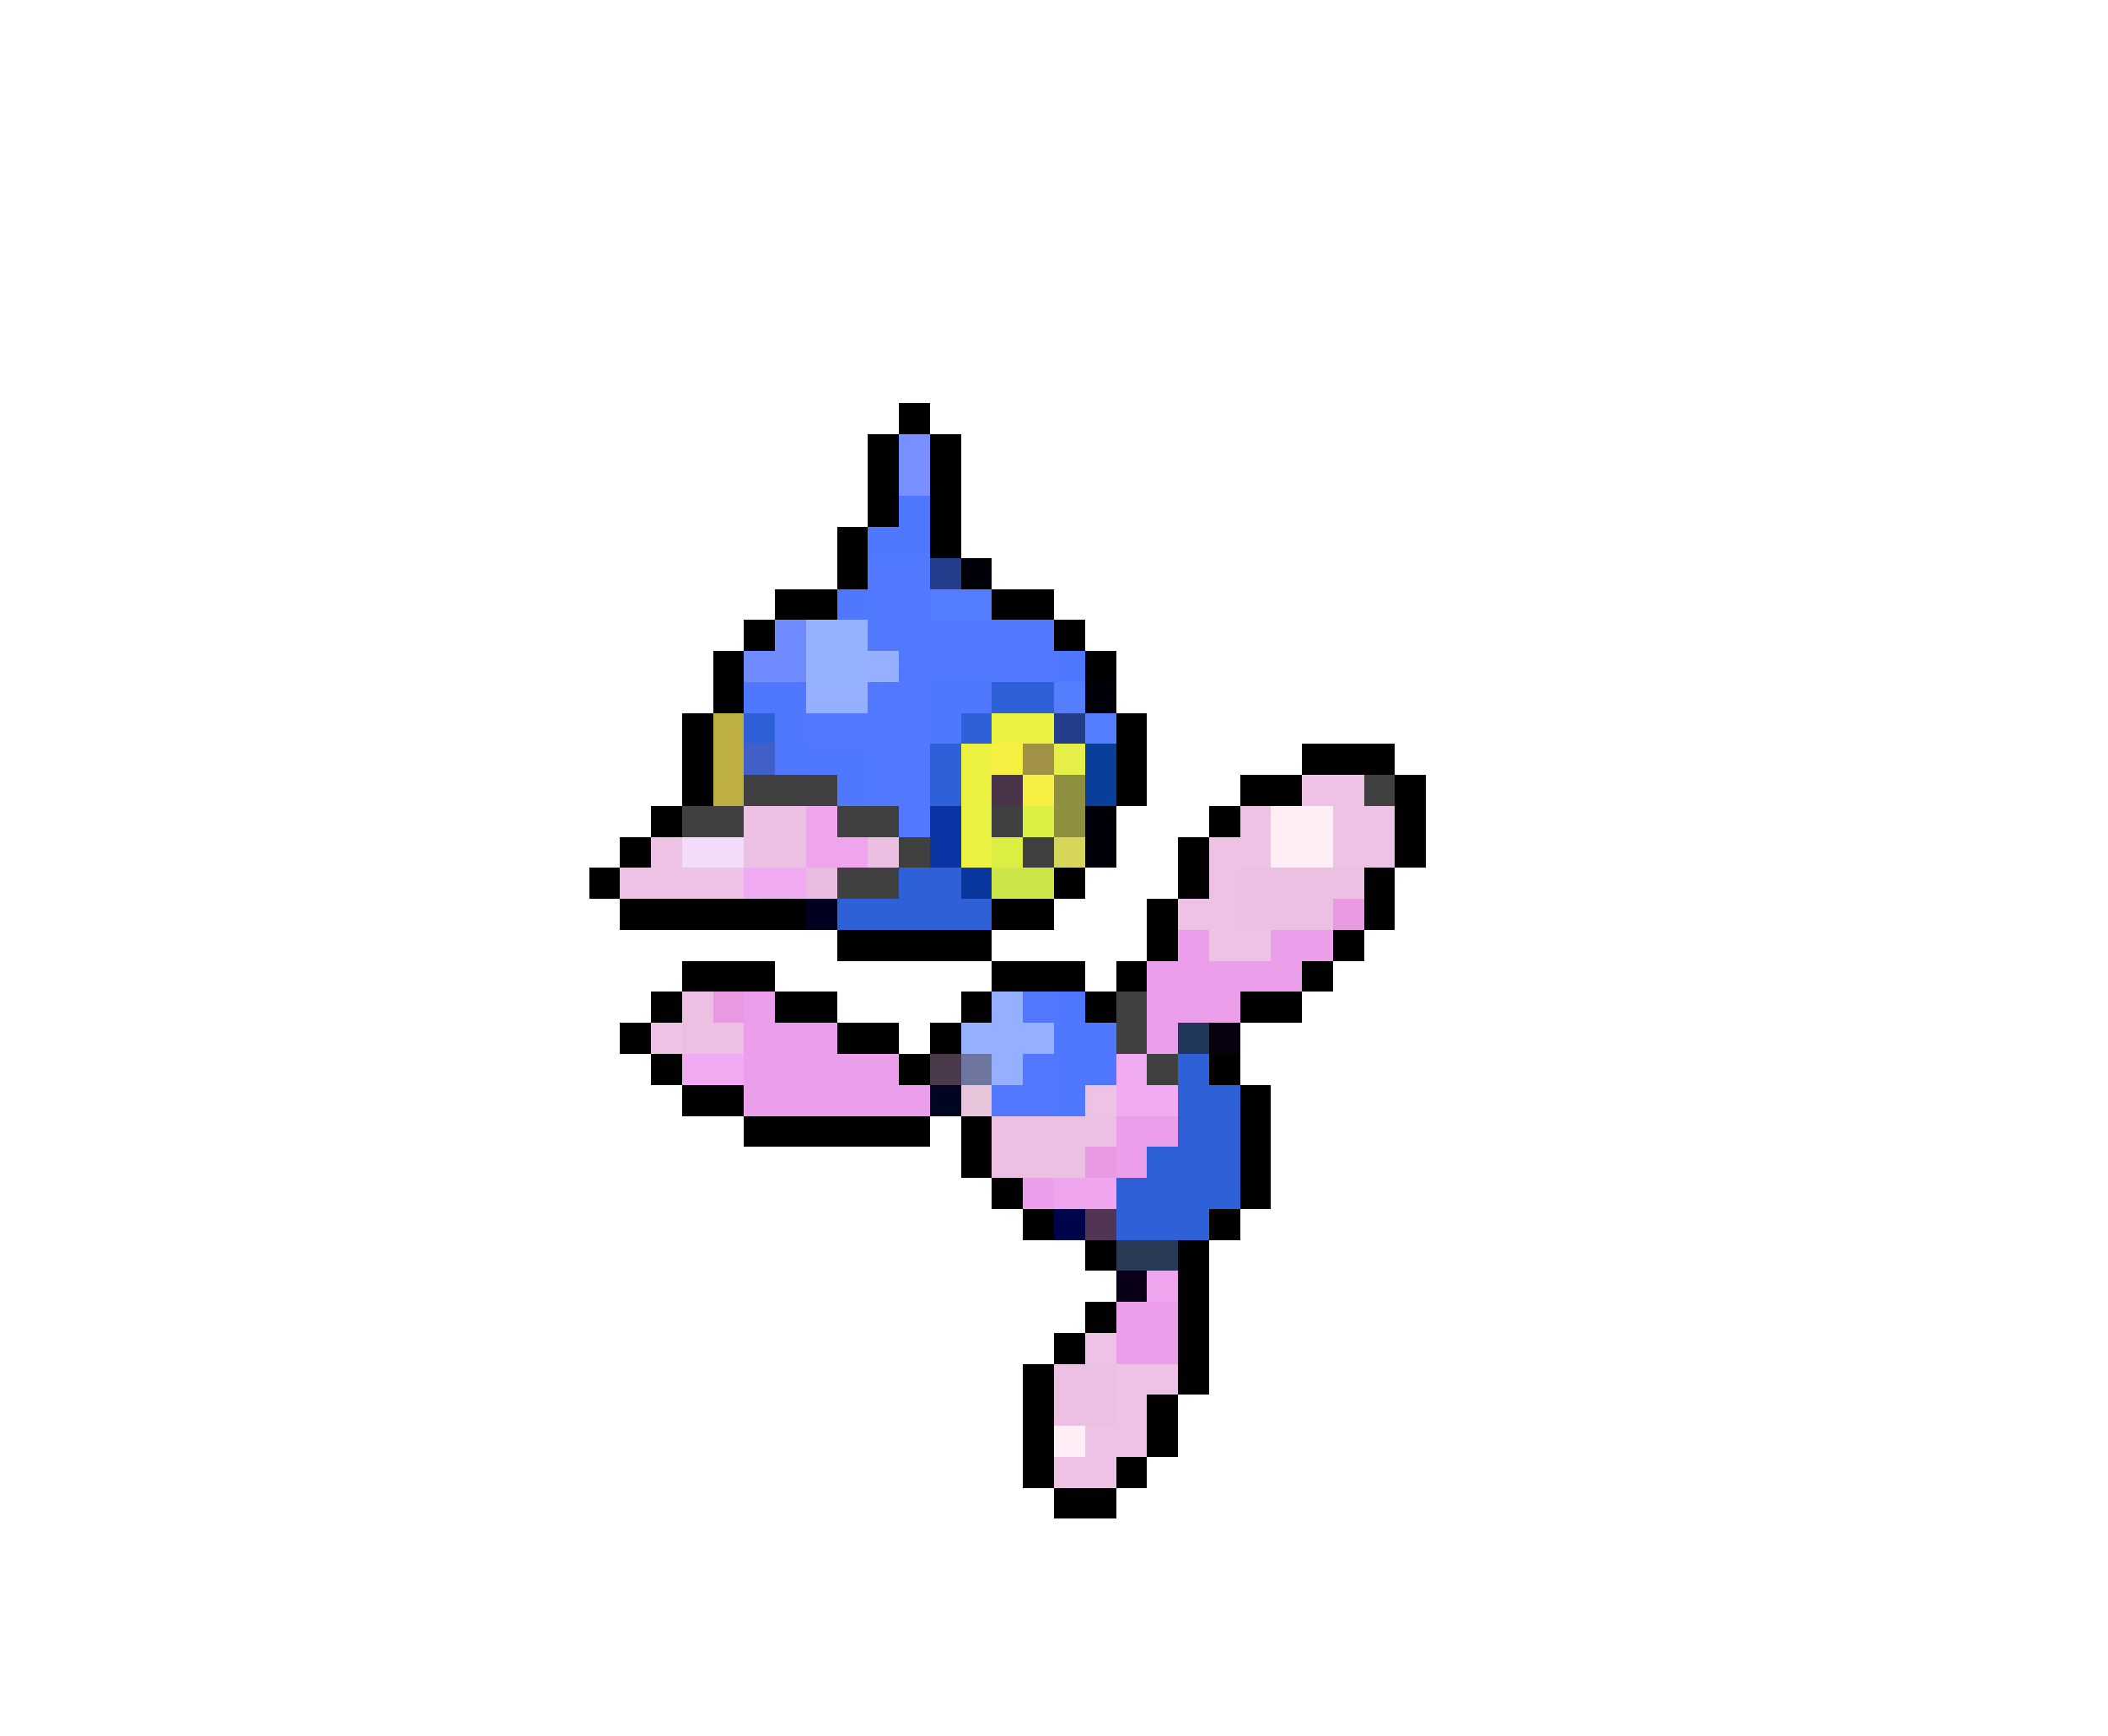 <svg xmlns="http://www.w3.org/2000/svg" viewBox="0 -0.5 68 56" shape-rendering="crispEdges">
<path stroke="#000000" d="M29 13h1M28 14h1M30 14h1M28 15h1M30 15h1M28 16h1M30 16h1M27 17h1M30 17h1M27 18h1M25 19h2M32 19h2M24 20h1M34 20h1M23 21h1M35 21h1M23 22h1M22 23h1M36 23h1M22 24h1M36 24h1M42 24h3M22 25h1M36 25h1M40 25h2M45 25h1M21 26h1M39 26h1M45 26h1M20 27h1M38 27h1M45 27h1M19 28h1M34 28h1M38 28h1M44 28h1M20 29h6M32 29h2M37 29h1M44 29h1M27 30h5M37 30h1M43 30h1M22 31h3M32 31h3M36 31h1M42 31h1M21 32h1M25 32h2M31 32h1M35 32h1M40 32h2M20 33h1M27 33h2M30 33h1M21 34h1M29 34h1M39 34h1M22 35h2M40 35h1M24 36h6M31 36h1M40 36h1M31 37h1M40 37h1M32 38h1M40 38h1M33 39h1M39 39h1M35 40h1M38 40h1M38 41h1M35 42h1M38 42h1M34 43h1M38 43h1M33 44h1M38 44h1M33 45h1M37 45h1M33 46h1M37 46h1M33 47h1M36 47h1M34 48h2" />
<path stroke="#7890ff" d="M29 14h1M29 15h1" />
<path stroke="#5077ff" d="M29 16h1M28 17h2M27 19h1M34 21h1M24 22h2M30 22h2M25 23h1M30 23h1M26 24h2M27 25h1M34 32h1M34 33h2M34 34h2M34 35h1" />
<path stroke="#5278ff" d="M28 18h2M28 19h2M28 20h6M29 21h5M28 22h2M26 23h4M28 24h2M28 25h2M29 26h1M33 32h1M33 34h1M32 35h2" />
<path stroke="#233d8a" d="M30 18h1M34 23h1" />
<path stroke="#000108" d="M31 18h1M35 22h1M35 26h1M35 27h1" />
<path stroke="#547eff" d="M30 19h2M34 22h1M35 23h1" />
<path stroke="#708aff" d="M25 20h1M24 21h2" />
<path stroke="#95b2ff" d="M26 20h2M26 21h2" />
<path stroke="#94b0ff" d="M28 21h1M26 22h2M32 32h1M31 33h3M32 34h1" />
<path stroke="#2e60d7" d="M32 22h2M24 23h1M31 23h1M30 24h1M30 25h1M29 28h2M27 29h5M38 34h1M38 35h2M37 37h1M38 38h2M38 39h1" />
<path stroke="#bdb041" d="M23 23h1M23 24h1M23 25h1" />
<path stroke="#ecf241" d="M32 23h2M31 24h1M31 25h1M31 26h1M31 27h1" />
<path stroke="#4060c8" d="M24 24h1" />
<path stroke="#5078ff" d="M25 24h1" />
<path stroke="#f6ee41" d="M32 24h1M33 25h1" />
<path stroke="#a09145" d="M33 24h1" />
<path stroke="#e6ee4a" d="M34 24h1" />
<path stroke="#093f9a" d="M35 24h1M35 25h1" />
<path stroke="#414041" d="M24 25h3M44 25h1M22 26h2M27 26h2M32 26h1M29 27h1M33 27h1M27 28h2M36 32h1M36 33h1M37 34h1" />
<path stroke="#4a344a" d="M32 25h1" />
<path stroke="#8e8f3f" d="M34 25h1M34 26h1" />
<path stroke="#eec2e4" d="M42 25h2M40 26h1M43 26h2M21 27h1M39 27h2M43 27h2M20 28h4M39 28h1M38 29h2M39 30h2M21 33h1M35 35h1M35 43h1M36 44h2M36 45h1M35 46h2M34 47h2" />
<path stroke="#ecc0e2" d="M24 26h2M24 27h2M40 28h4M40 29h3M22 32h1M22 33h2M32 36h4M32 37h3M34 44h2M34 45h2" />
<path stroke="#efa5ee" d="M26 26h1M26 27h2M37 41h1" />
<path stroke="#0b35a4" d="M30 26h1M30 27h1" />
<path stroke="#dcee41" d="M33 26h1M32 27h1" />
<path stroke="#ffeef5" d="M41 26h2M41 27h2M34 46h1" />
<path stroke="#f3dcfa" d="M22 27h2" />
<path stroke="#ebbfe1" d="M28 27h1" />
<path stroke="#d5d65a" d="M34 27h1" />
<path stroke="#f0aaf2" d="M24 28h2M22 34h2" />
<path stroke="#e9bbe1" d="M26 28h1" />
<path stroke="#0a379e" d="M31 28h1" />
<path stroke="#cce64a" d="M32 28h2" />
<path stroke="#000220" d="M26 29h1" />
<path stroke="#e999e2" d="M43 29h1M23 32h1M35 37h1" />
<path stroke="#eb9eea" d="M38 30h1M41 30h2M37 31h5M24 32h1M37 32h3M24 33h3M37 33h1M24 34h5M24 35h6M36 36h2M36 37h1M33 38h1M36 42h2M36 43h2" />
<path stroke="#203759" d="M38 33h1" />
<path stroke="#060010" d="M39 33h1" />
<path stroke="#4a3a4c" d="M30 34h1" />
<path stroke="#6e759e" d="M31 34h1" />
<path stroke="#f1abf3" d="M36 34h1M36 35h2" />
<path stroke="#000520" d="M30 35h1" />
<path stroke="#e7c5db" d="M31 35h1" />
<path stroke="#3060d7" d="M38 36h2M38 37h2M36 38h2M36 39h2" />
<path stroke="#f0a6ef" d="M34 38h2" />
<path stroke="#00044a" d="M34 39h1" />
<path stroke="#523454" d="M35 39h1" />
<path stroke="#293a56" d="M36 40h2" />
<path stroke="#090018" d="M36 41h1" />
</svg>